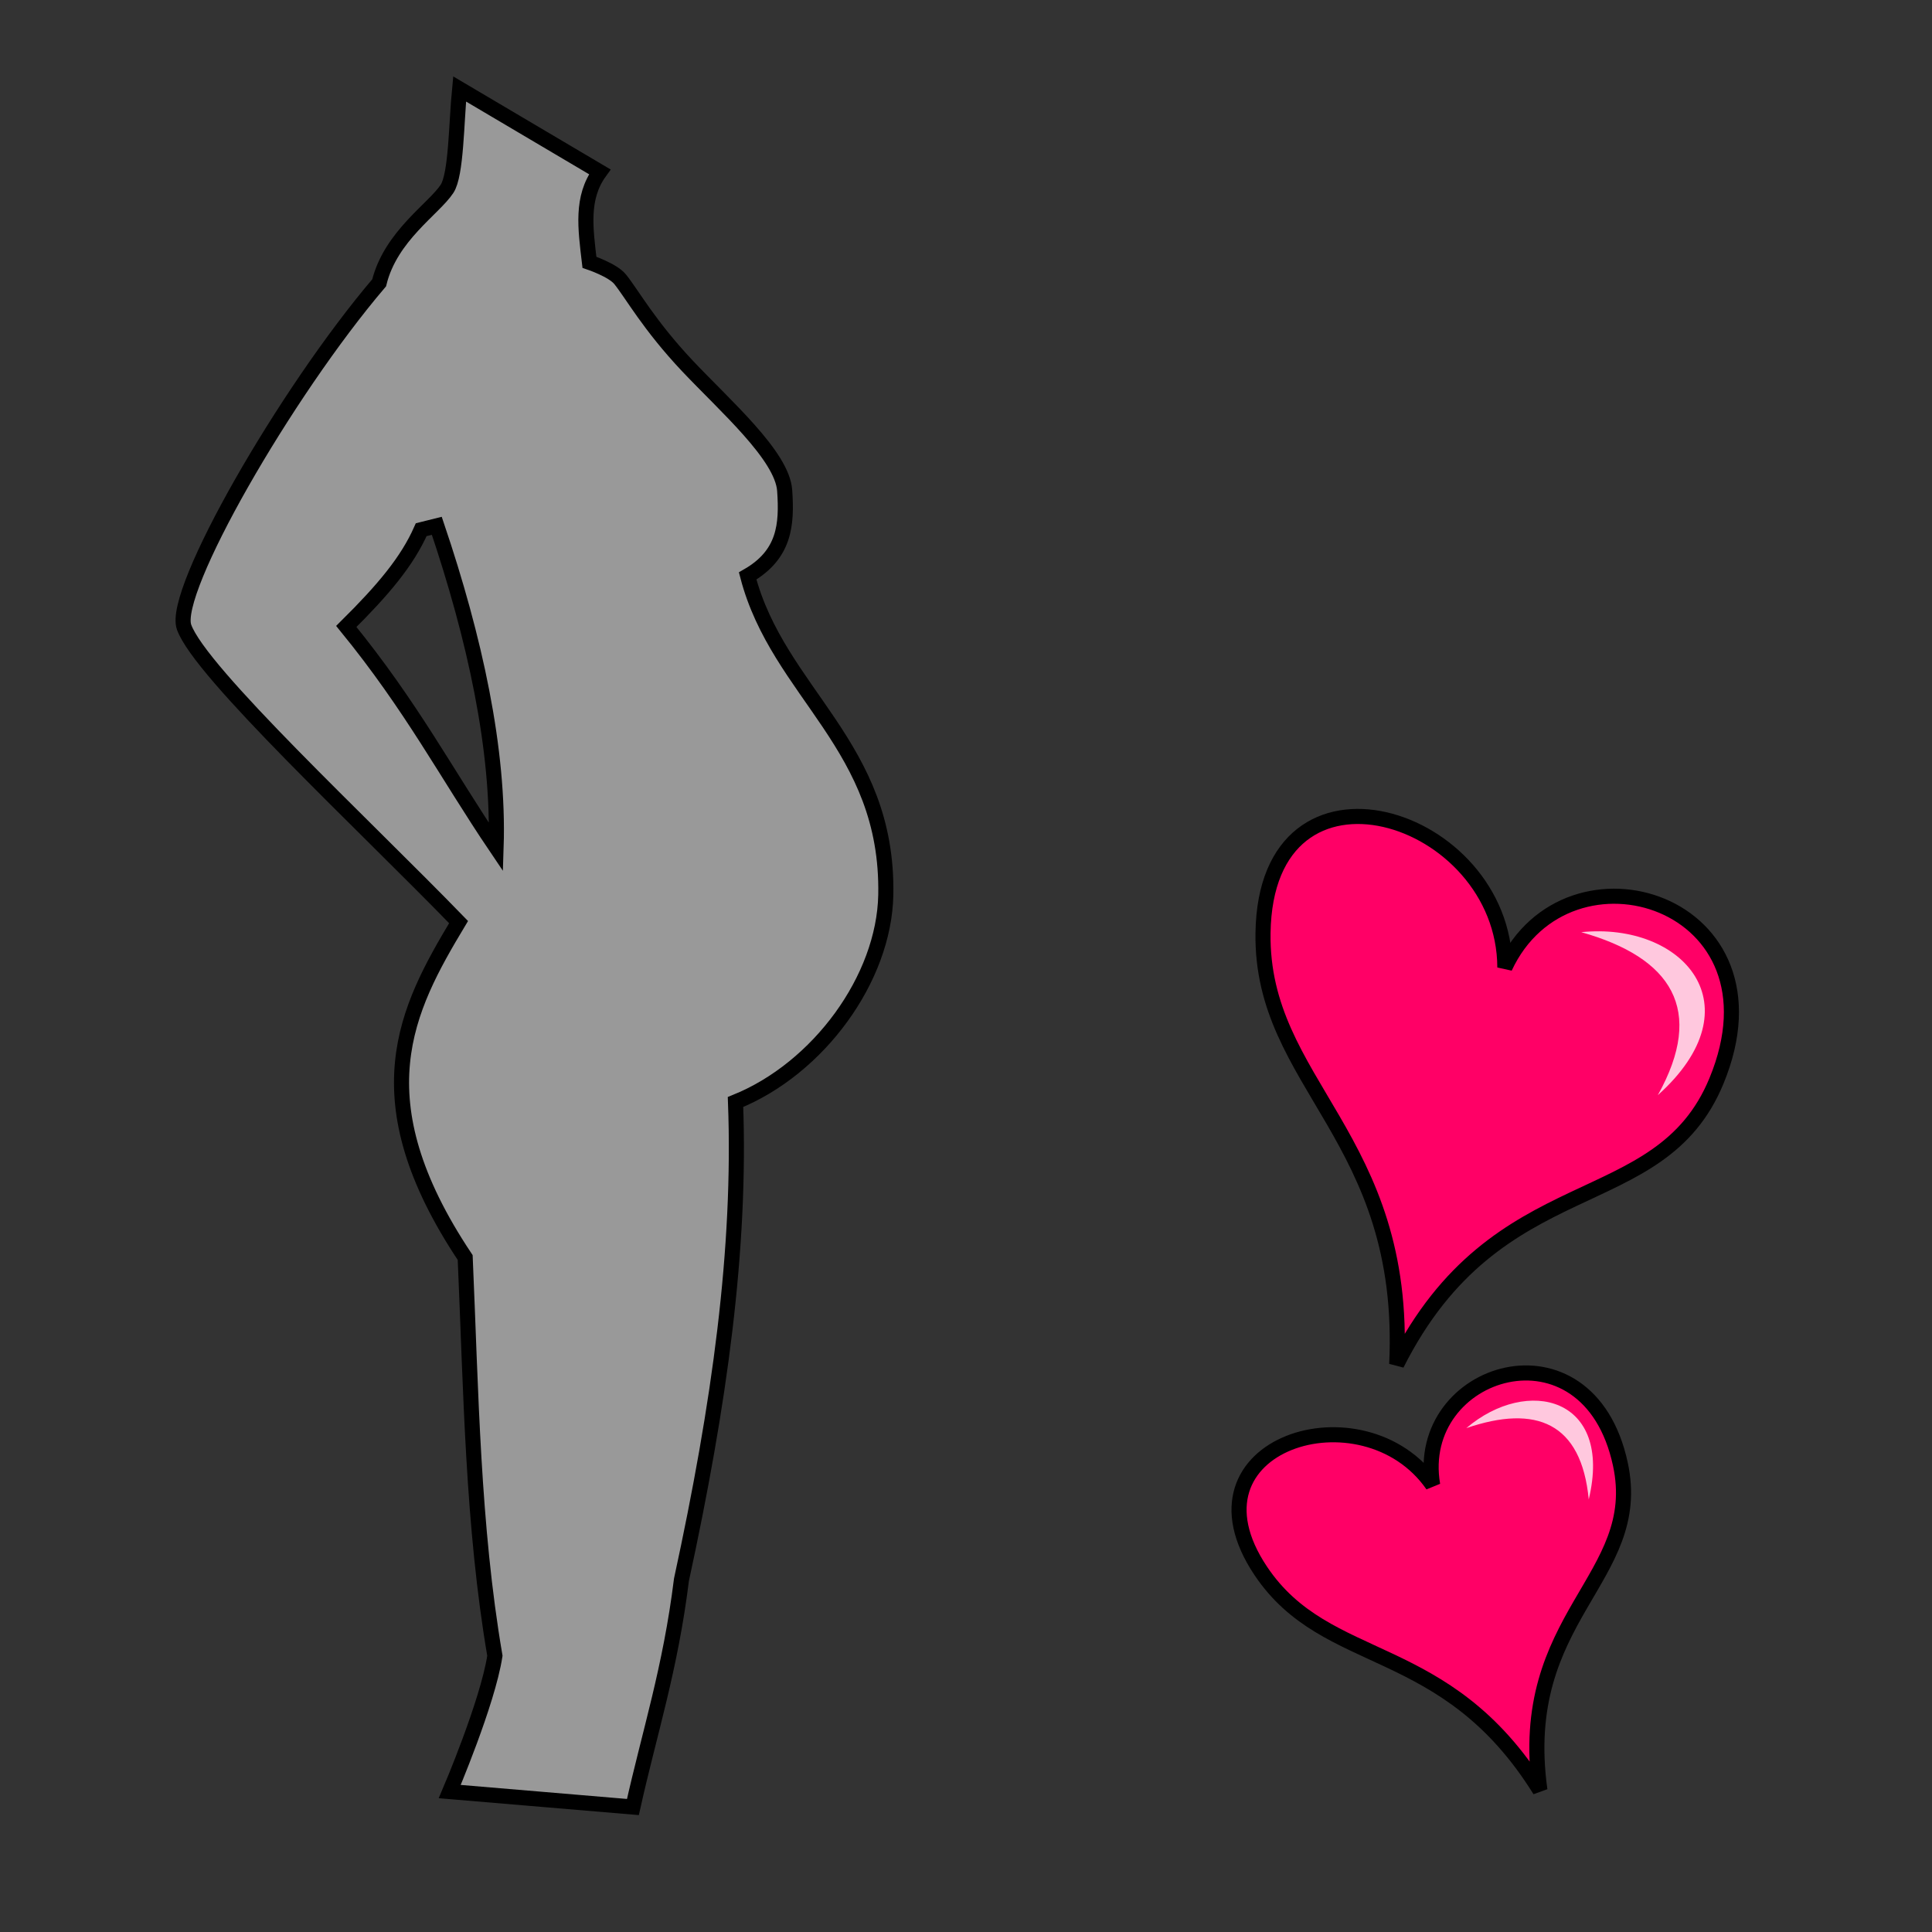 <?xml version="1.0" encoding="UTF-8" standalone="no"?>
<!-- Created with Inkscape (http://www.inkscape.org/) -->

<svg
   xmlns:dc="http://purl.org/dc/elements/1.1/"
   xmlns:cc="http://creativecommons.org/ns#"
   xmlns:rdf="http://www.w3.org/1999/02/22-rdf-syntax-ns#"
   xmlns:svg="http://www.w3.org/2000/svg"
   xmlns="http://www.w3.org/2000/svg"
   xmlns:sodipodi="http://sodipodi.sourceforge.net/DTD/sodipodi-0.dtd"
   xmlns:inkscape="http://www.inkscape.org/namespaces/inkscape"
   width="100%"
   height="100%"
   viewBox="0 0 64 64"
   id="svg2"
   version="1.1"
   inkscape:version="0.91 r13725"
   sodipodi:docname="pregnancy2.svg">
  <rect x="0" y="0" width="64" height="64" fill="#333333" stroke="none"/>
  <style
     id="style3">
    svg { cursor: pointer;}
  </style>
  <defs
     id="defs4">
    <inkscape:path-effect
       effect="powerstroke"
       id="path-effect4185"
       is_visible="true"
       offset_points="0,0.5"
       sort_points="true"
       interpolator_type="Linear"
       interpolator_beta="0.2"
       start_linecap_type="zerowidth"
       linejoin_type="round"
       miter_limit="4"
       end_linecap_type="zerowidth"
       cusp_linecap_type="round" />
    <inkscape:path-effect
       effect="powerstroke"
       id="path-effect4185-5"
       is_visible="true"
       offset_points="0,0.5"
       sort_points="true"
       interpolator_type="Linear"
       interpolator_beta="0.2"
       start_linecap_type="zerowidth"
       linejoin_type="round"
       miter_limit="4"
       end_linecap_type="zerowidth"
       cusp_linecap_type="round" />
    <inkscape:path-effect
       effect="powerstroke"
       id="path-effect4185-8"
       is_visible="true"
       offset_points="0,0.5"
       sort_points="true"
       interpolator_type="Linear"
       interpolator_beta="0.2"
       start_linecap_type="zerowidth"
       linejoin_type="round"
       miter_limit="4"
       end_linecap_type="zerowidth"
       cusp_linecap_type="round" />
    <inkscape:path-effect
       effect="powerstroke"
       id="path-effect4185-0"
       is_visible="true"
       offset_points="0,0.5"
       sort_points="true"
       interpolator_type="Linear"
       interpolator_beta="0.2"
       start_linecap_type="zerowidth"
       linejoin_type="round"
       miter_limit="4"
       end_linecap_type="zerowidth"
       cusp_linecap_type="round" />
    <inkscape:path-effect
       effect="powerstroke"
       id="path-effect4185-2"
       is_visible="true"
       offset_points="0,0.5"
       sort_points="true"
       interpolator_type="Linear"
       interpolator_beta="0.2"
       start_linecap_type="zerowidth"
       linejoin_type="round"
       miter_limit="4"
       end_linecap_type="zerowidth"
       cusp_linecap_type="round" />
    <inkscape:path-effect
       effect="powerstroke"
       id="path-effect4185-9"
       is_visible="true"
       offset_points="0,0.5"
       sort_points="true"
       interpolator_type="Linear"
       interpolator_beta="0.2"
       start_linecap_type="zerowidth"
       linejoin_type="round"
       miter_limit="4"
       end_linecap_type="zerowidth"
       cusp_linecap_type="round" />
    <inkscape:path-effect
       effect="powerstroke"
       id="path-effect4185-56"
       is_visible="true"
       offset_points="0,0.5"
       sort_points="true"
       interpolator_type="Linear"
       interpolator_beta="0.2"
       start_linecap_type="zerowidth"
       linejoin_type="round"
       miter_limit="4"
       end_linecap_type="zerowidth"
       cusp_linecap_type="round" />
    <inkscape:path-effect
       effect="powerstroke"
       id="path-effect4185-7"
       is_visible="true"
       offset_points="0,0.5"
       sort_points="true"
       interpolator_type="Linear"
       interpolator_beta="0.2"
       start_linecap_type="zerowidth"
       linejoin_type="round"
       miter_limit="4"
       end_linecap_type="zerowidth"
       cusp_linecap_type="round" />
    <inkscape:path-effect
       effect="powerstroke"
       id="path-effect4185-0-7"
       is_visible="true"
       offset_points="0,0.5"
       sort_points="true"
       interpolator_type="Linear"
       interpolator_beta="0.2"
       start_linecap_type="zerowidth"
       linejoin_type="round"
       miter_limit="4"
       end_linecap_type="zerowidth"
       cusp_linecap_type="round" />
    <inkscape:path-effect
       effect="powerstroke"
       id="path-effect4185-56-5"
       is_visible="true"
       offset_points="0,0.5"
       sort_points="true"
       interpolator_type="Linear"
       interpolator_beta="0.2"
       start_linecap_type="zerowidth"
       linejoin_type="round"
       miter_limit="4"
       end_linecap_type="zerowidth"
       cusp_linecap_type="round" />
    <inkscape:path-effect
       effect="powerstroke"
       id="path-effect4185-0-7-2"
       is_visible="true"
       offset_points="0,0.5"
       sort_points="true"
       interpolator_type="Linear"
       interpolator_beta="0.2"
       start_linecap_type="zerowidth"
       linejoin_type="round"
       miter_limit="4"
       end_linecap_type="zerowidth"
       cusp_linecap_type="round" />
    <inkscape:path-effect
       effect="powerstroke"
       id="path-effect4185-9-0"
       is_visible="true"
       offset_points="0,0.5"
       sort_points="true"
       interpolator_type="Linear"
       interpolator_beta="0.2"
       start_linecap_type="zerowidth"
       linejoin_type="round"
       miter_limit="4"
       end_linecap_type="zerowidth"
       cusp_linecap_type="round" />
    <inkscape:path-effect
       effect="powerstroke"
       id="path-effect4185-7-5"
       is_visible="true"
       offset_points="0,0.5"
       sort_points="true"
       interpolator_type="Linear"
       interpolator_beta="0.2"
       start_linecap_type="zerowidth"
       linejoin_type="round"
       miter_limit="4"
       end_linecap_type="zerowidth"
       cusp_linecap_type="round" />
    <inkscape:path-effect
       effect="powerstroke"
       id="path-effect4185-5-5"
       is_visible="true"
       offset_points="0,0.5"
       sort_points="true"
       interpolator_type="Linear"
       interpolator_beta="0.2"
       start_linecap_type="zerowidth"
       linejoin_type="round"
       miter_limit="4"
       end_linecap_type="zerowidth"
       cusp_linecap_type="round" />
  </defs>
  <sodipodi:namedview
     id="base"
     pagecolor="#ffffff"
     bordercolor="#666666"
     borderopacity="1.0"
     inkscape:pageopacity="0.0"
     inkscape:pageshadow="2"
     inkscape:zoom="7.9195959"
     inkscape:cx="49.13625"
     inkscape:cy="41.698402"
     inkscape:document-units="px"
     inkscape:current-layer="layer2"
     showgrid="false"
     units="px"
     inkscape:window-width="2560"
     inkscape:window-height="1388"
     inkscape:window-x="-8"
     inkscape:window-y="-8"
     inkscape:window-maximized="1" />
  <g
     inkscape:groupmode="layer"
     id="layer2"
     inkscape:label="Layer 2"
     style="display:inline"
     transform="translate(0,-192)">
    <path
       style="display:inline;fill:#999999;fill-rule:evenodd;stroke:#000000;stroke-width:0.5;stroke-linecap:butt;stroke-linejoin:miter;stroke-miterlimit:4;stroke-dasharray:none;stroke-opacity:1"
       d="m 15.225,194.947 c -0.11,1.113 -0.107,2.836 -0.416,3.307 -0.437,0.666 -1.869,1.563 -2.249,3.114 -3.116,3.659 -6.878,10.228 -6.463,11.404 0.527,1.494 5.951,6.533 9.094,9.774 -1.732,2.883 -3.297,5.843 0.219,11.112 0.194,4.426 0.247,8.882 0.984,13.192 -0.24,1.562 -1.496,4.498 -1.496,4.498 l 6.068,0.512 c 0.55,-2.472 1.241,-4.568 1.608,-7.529 1.265,-5.831 1.973,-10.96 1.791,-15.826 2.749,-1.107 4.925,-4.087 4.978,-6.861 0.093,-4.956 -3.562,-6.676 -4.576,-10.565 1.226,-0.704 1.307,-1.69 1.226,-2.833 -0.082,-1.15 -1.969,-2.797 -3.221,-4.124 -1.275,-1.353 -1.835,-2.383 -2.232,-2.874 -0.243,-0.3 -1.014,-0.559 -1.014,-0.559 -0.134,-1.136 -0.281,-2.136 0.343,-2.997 z m -0.755,14.471 c 1.258,3.721 2.07,7.413 1.964,10.648 -1.644,-2.434 -2.788,-4.65 -4.962,-7.314 1.226,-1.215 2.018,-2.156 2.481,-3.205 z"
       id="path4468-8"
       inkscape:connector-curvature="0"
       sodipodi:nodetypes="cscscccccccscssscccccccc" />
    <g
       style="display:inline;stroke-width:0.617;stroke-miterlimit:4;stroke-dasharray:none"
       id="g4180-1"
       transform="matrix(0.605,0.538,-0.538,0.605,149.087,57.237)">
      <path
         inkscape:transform-center-y="-0.59928543"
         inkscape:transform-center-x="6.96054"
         sodipodi:nodetypes="scscs"
         inkscape:connector-curvature="0"
         id="path4297-8-9"
         d="m 36.989,240.941 c -5.2,-6.022 4.134,-10.217 8.332,-5.521 -1.761,-5.862 6.935,-9.805 9.556,-2.281 2.011,5.771 -4.44,8.496 -2.075,17.352 -5.854,-7.252 -11.762,-4.859 -15.813,-9.55 z"
         style="display:inline;fill:#ff0066;fill-opacity:1;fill-rule:evenodd;stroke:#000000;stroke-width:0.617;stroke-linecap:butt;stroke-linejoin:miter;stroke-miterlimit:4;stroke-dasharray:none;stroke-opacity:1" />
      <path
         inkscape:transform-center-y="-8.10139"
         inkscape:transform-center-x="-0.82247522"
         sodipodi:nodetypes="ccc"
         inkscape:connector-curvature="0"
         id="path4299-5-0"
         d="m 53.47,235.165 c -0.87,-3.913 -3.315,-4.581 -6.774,-2.901 2.82,-3.076 7.39,-2.545 6.774,2.901 z"
         style="display:inline;fill:#ffffff;fill-opacity:0.785;fill-rule:evenodd;stroke:none;stroke-width:0.617;stroke-linecap:butt;stroke-linejoin:miter;stroke-opacity:1;stroke-miterlimit:4;stroke-dasharray:none" />
    </g>
    <g
       style="display:inline"
       id="g4180-1-3-8"
       transform="matrix(0.632,0.078,-0.078,0.632,37.179,88.875)">
      <path
         inkscape:transform-center-y="-0.59928543"
         inkscape:transform-center-x="6.96054"
         sodipodi:nodetypes="scscs"
         inkscape:connector-curvature="0"
         id="path4297-8-9-8-2"
         d="m 36.989,240.941 c -5.2,-6.022 4.134,-10.217 8.332,-5.521 -1.761,-5.862 6.935,-9.805 9.556,-2.281 2.011,5.771 -4.44,8.496 -2.075,17.352 -5.854,-7.252 -11.762,-4.859 -15.813,-9.55 z"
         style="display:inline;fill:#ff0066;fill-opacity:1;fill-rule:evenodd;stroke:#000000;stroke-width:0.785;stroke-linecap:butt;stroke-linejoin:miter;stroke-miterlimit:4;stroke-dasharray:none;stroke-opacity:1" />
      <path
         inkscape:transform-center-y="-8.10139"
         inkscape:transform-center-x="-0.82247522"
         sodipodi:nodetypes="ccc"
         inkscape:connector-curvature="0"
         id="path4299-5-0-8-5"
         d="m 53.47,235.165 c -0.87,-3.913 -3.315,-4.581 -6.774,-2.901 2.82,-3.076 7.39,-2.545 6.774,2.901 z"
         style="display:inline;fill:#ffffff;fill-opacity:0.785;fill-rule:evenodd;stroke:none;stroke-width:1px;stroke-linecap:butt;stroke-linejoin:miter;stroke-opacity:1" />
    </g>
  </g>
</svg>
